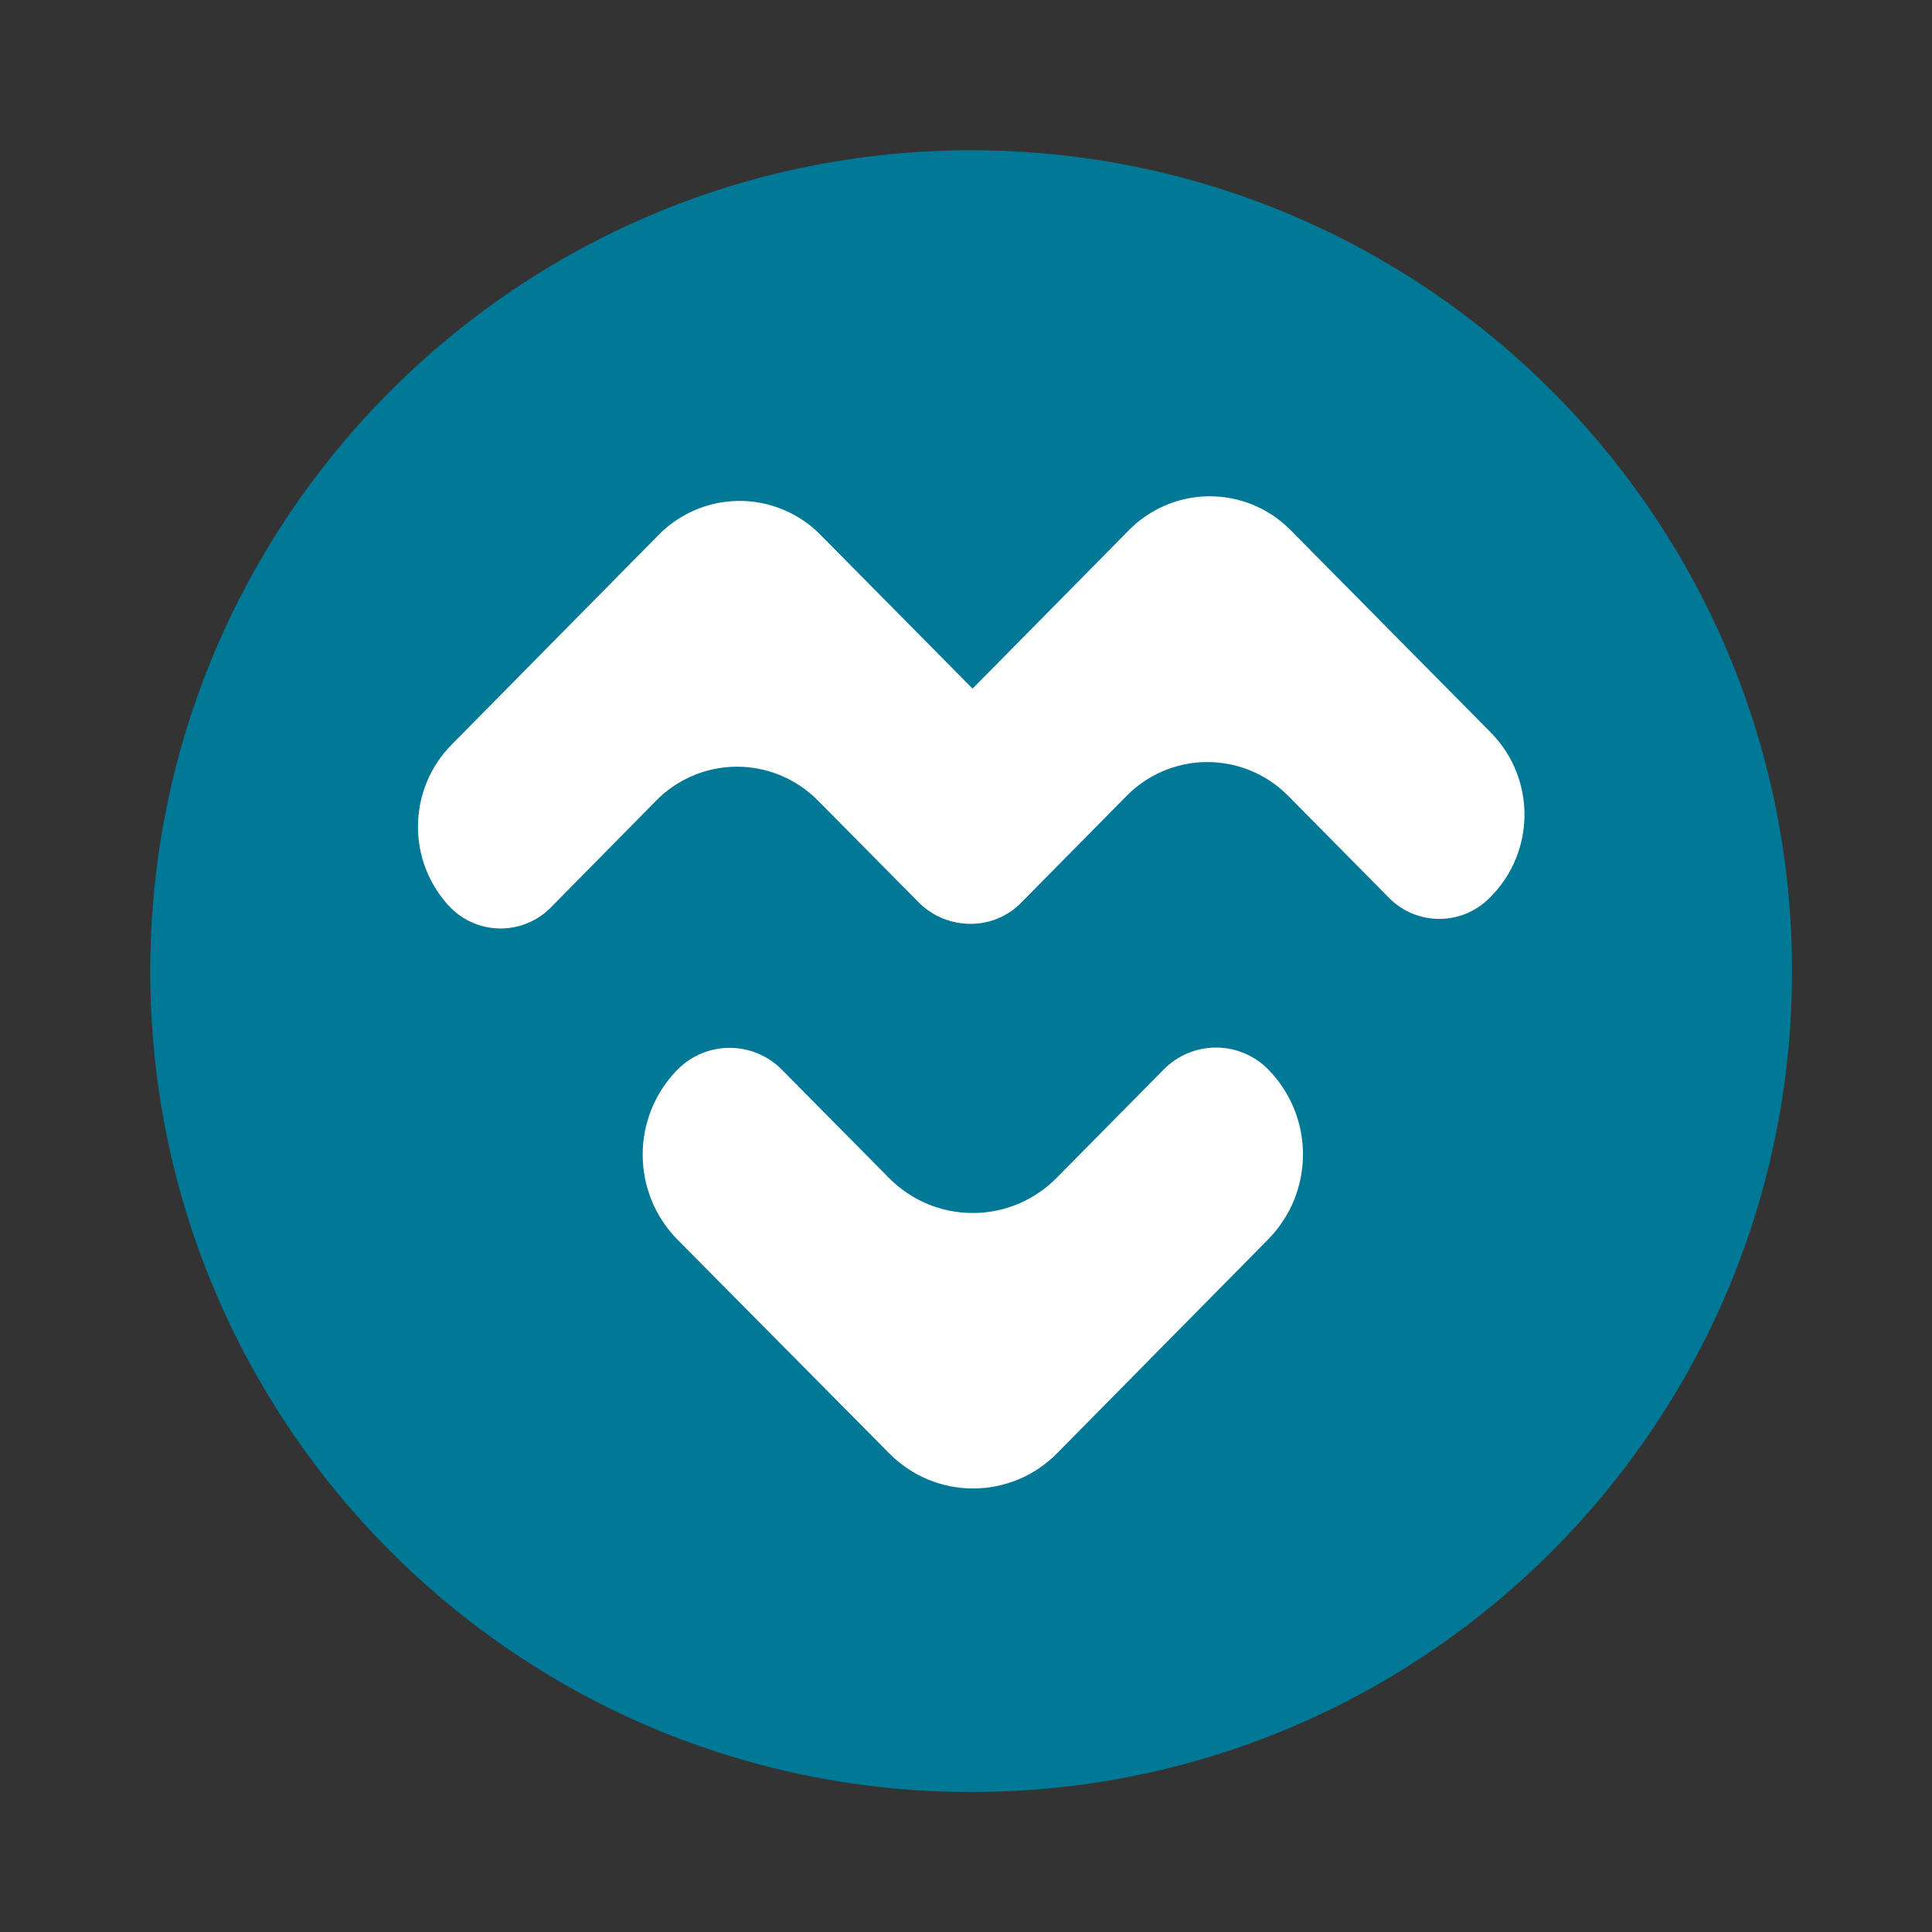 <svg width="90" height="90" viewBox="0 0 90 90" fill="none" xmlns="http://www.w3.org/2000/svg">
<rect x="0" y="0" width="90" height="90" fill="#333333" stroke="none"/>
<path d="M45.24 83.48C66.359 83.48 83.48 66.359 83.48 45.24C83.48 24.121 66.359 7 45.24 7C24.121 7 7 24.121 7 45.24C7 66.359 24.121 83.48 45.24 83.48Z" fill="#007896"/>
<path d="M49.224 54.868C48.193 55.916 46.785 56.507 45.315 56.507C43.845 56.507 42.437 55.916 41.406 54.868L36.423 49.831C35.782 49.179 34.905 48.812 33.99 48.812C33.076 48.812 32.199 49.179 31.558 49.831C29.399 52.028 29.399 55.549 31.558 57.745L41.422 67.701C42.453 68.749 43.861 69.339 45.331 69.339C46.801 69.339 48.209 68.749 49.24 67.701L59.078 57.732C61.237 55.536 61.237 52.015 59.078 49.819C58.437 49.166 57.56 48.799 56.646 48.799C55.731 48.799 54.854 49.166 54.213 49.819L49.224 54.868Z" fill="white"/>
<path d="M30.527 37.336C31.51 36.315 32.862 35.731 34.279 35.716C35.697 35.701 37.061 36.256 38.065 37.257L42.819 42.058C43.443 42.68 44.291 43.026 45.172 43.017C46.053 43.008 46.894 42.645 47.506 42.01C49.611 39.912 49.643 36.511 47.576 34.374L38.183 24.876C37.178 23.876 35.814 23.32 34.397 23.335C32.98 23.35 31.628 23.934 30.645 24.955L21.07 34.657C18.965 36.756 18.933 40.157 21 42.294C21.625 42.916 22.473 43.261 23.354 43.252C24.235 43.243 25.076 42.88 25.687 42.246L30.527 37.336Z" fill="white"/>
<path d="M52.438 37.12C53.42 36.099 54.772 35.515 56.19 35.5C57.607 35.485 58.971 36.04 59.975 37.04L64.729 41.848C65.353 42.47 66.201 42.816 67.083 42.806C67.964 42.797 68.805 42.435 69.416 41.8C71.522 39.702 71.553 36.301 69.486 34.164L60.087 24.66C59.083 23.659 57.719 23.104 56.301 23.119C54.884 23.134 53.532 23.718 52.549 24.739L42.975 34.441C40.869 36.539 40.837 39.94 42.905 42.077C43.529 42.699 44.377 43.045 45.258 43.036C46.139 43.027 46.98 42.664 47.592 42.029L52.438 37.12Z" fill="white"/>
</svg>
